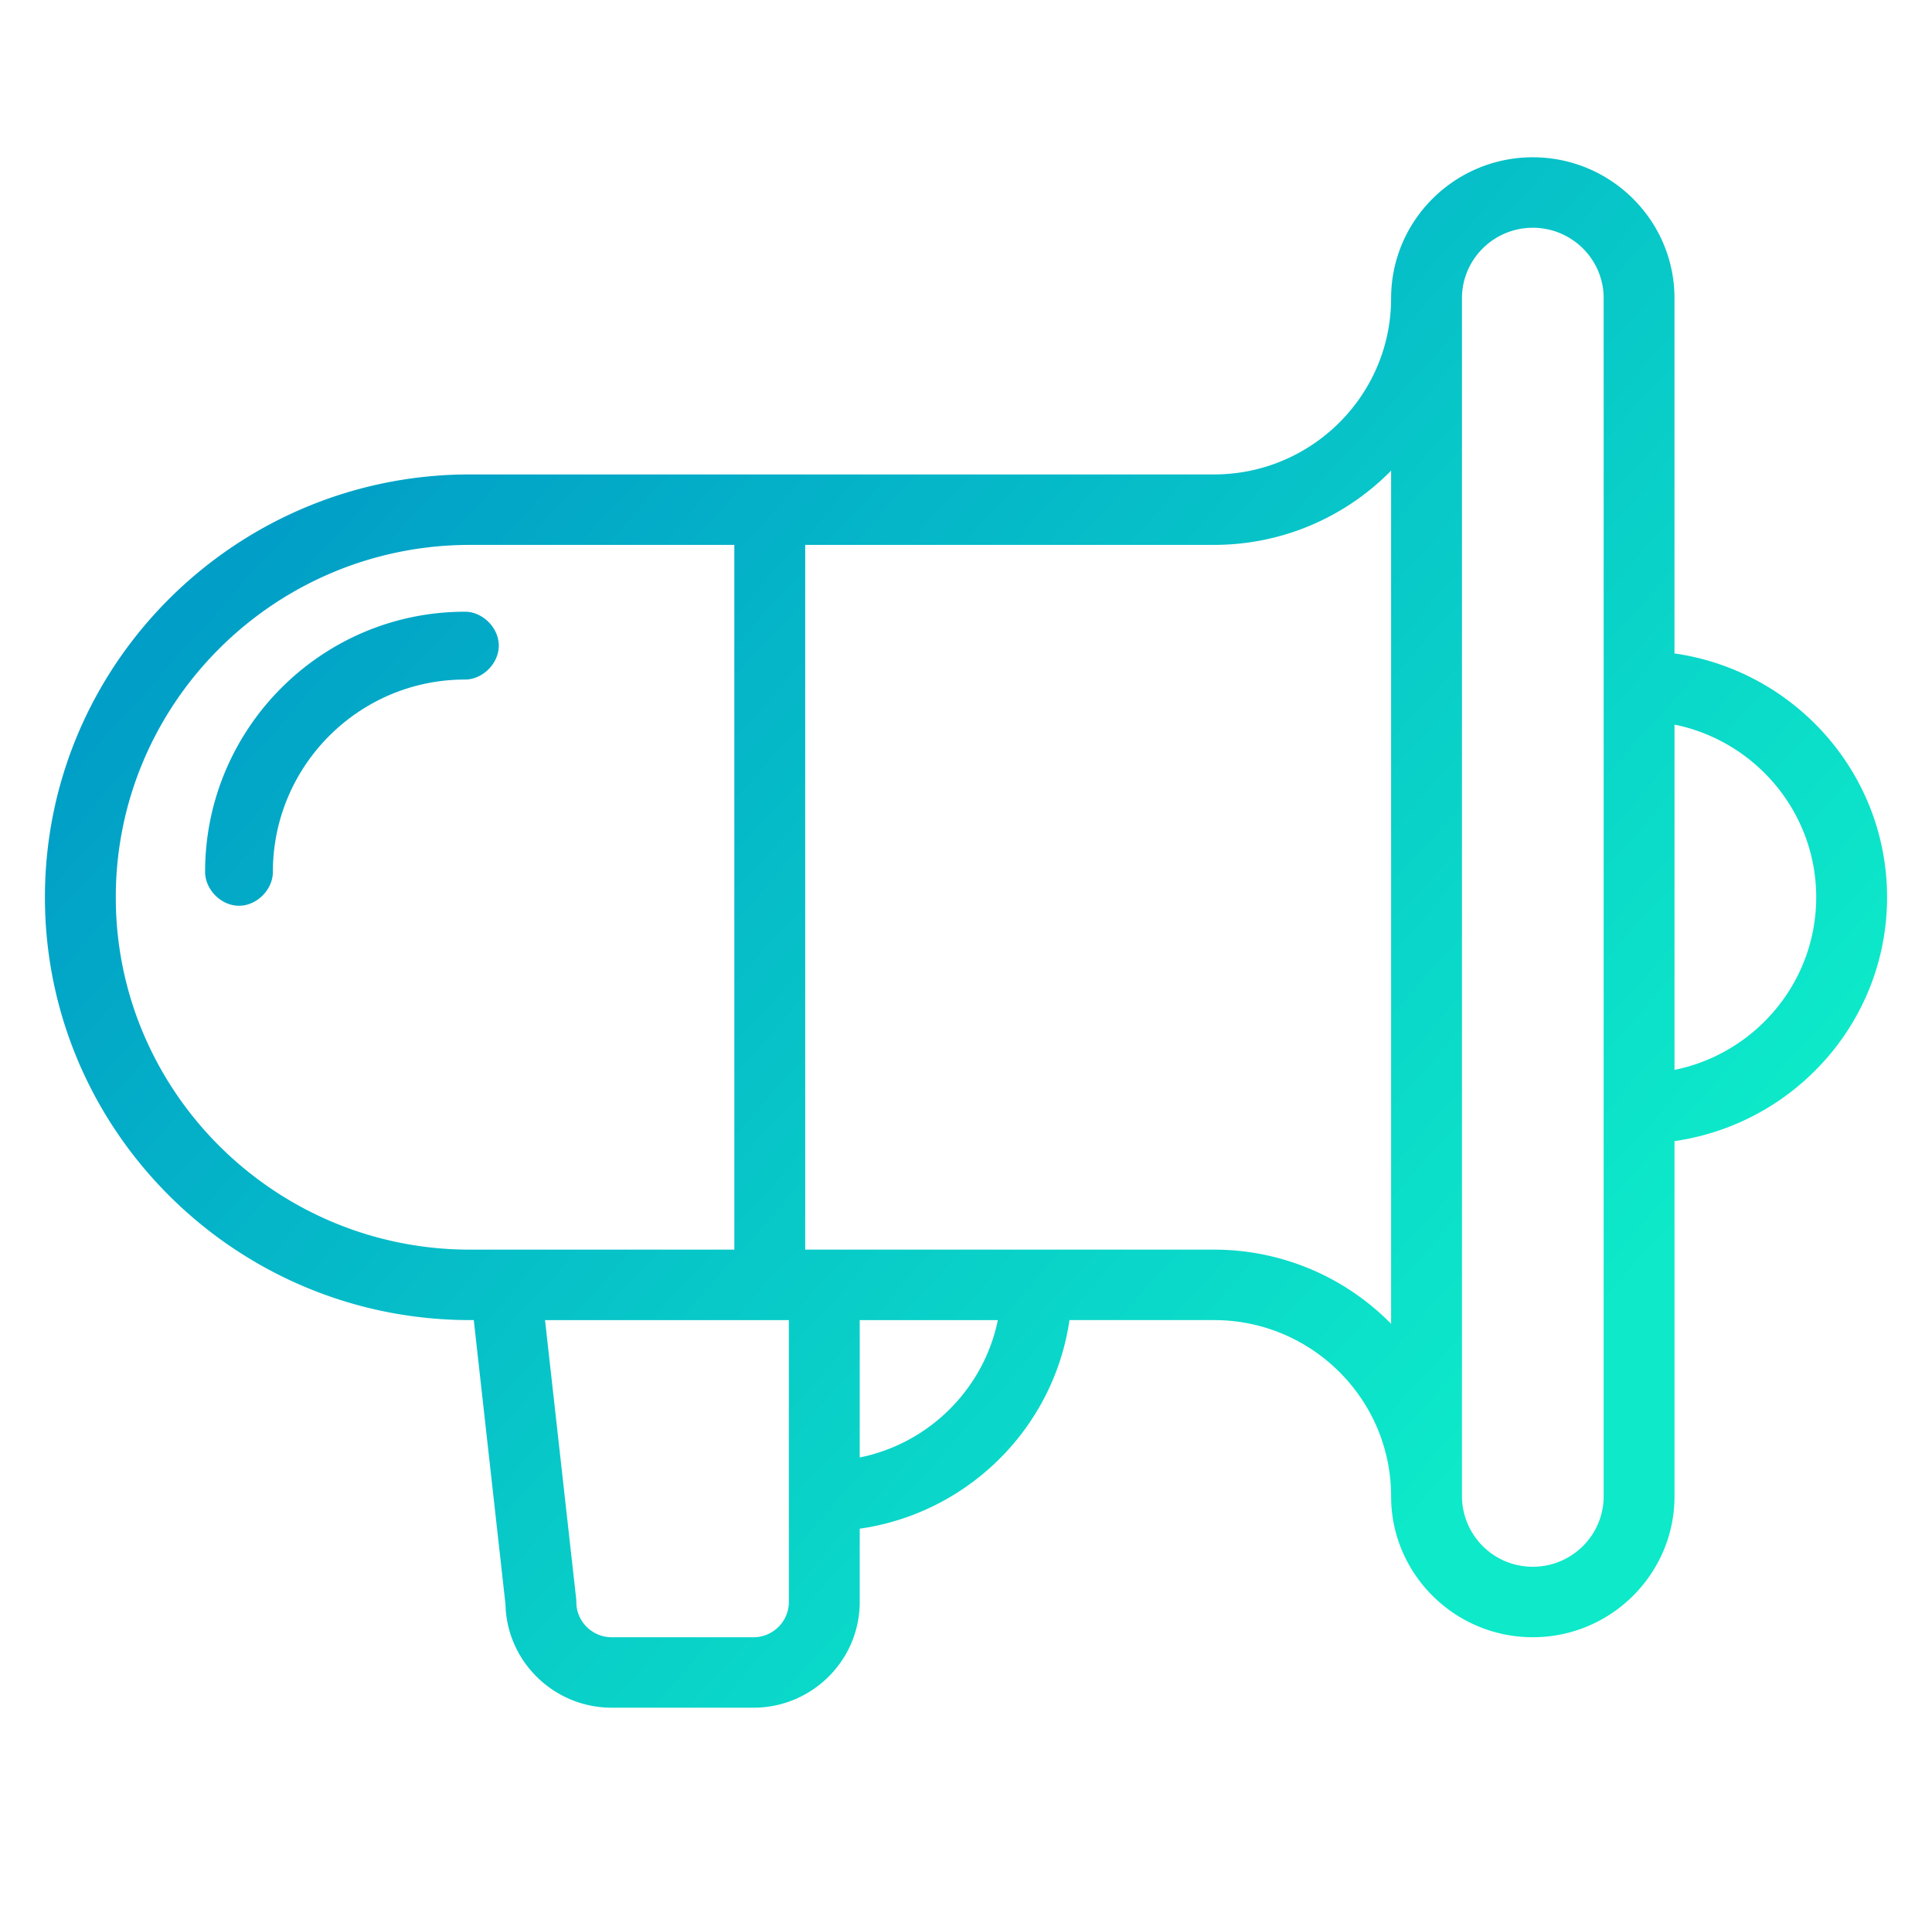 <svg xmlns="http://www.w3.org/2000/svg" width="86" height="85">
    <defs><linearGradient id="a" x1="6.395%" x2="83.34%" y1="19.211%" y2="75.701%"><stop offset="0%" stop-color="#0098C7"/><stop offset="100%" stop-color="#0DE9C9"/></linearGradient></defs><path d="M74.538 47.614V32.248c3.594.729 6.308 3.897 6.308 7.684 0 3.686-2.573 6.787-6.026 7.62l-.282.062zm-3.153 18.977c0 1.73-1.415 3.136-3.154 3.136a3.148 3.148 0 01-3.154-3.136V13.273c0-1.73 1.414-3.137 3.154-3.137s3.154 1.407 3.154 3.137V66.59zM54.038 55.614H35.842V24.25h18.196c3.087 0 5.88-1.267 7.885-3.303v37.968a11.036 11.036 0 00-7.885-3.301zm-15.769 9.25V58.75h6.149c-.608 2.968-2.909 5.333-5.852 6.048l-.297.066zm-3.154 6.431c0 .865-.708 1.569-1.577 1.569h-6.307c-.815 0-1.488-.62-1.569-1.409l-.008-.16c0-.06-.003-.116-.01-.174L24.261 58.75h10.854v12.545zM5.154 39.932c0-8.649 7.074-15.682 15.77-15.682h11.764v31.364H20.923c-8.57 0-15.567-6.836-15.765-15.313l-.004-.37zM68.23 7c3.391 0 6.166 2.674 6.302 6.015l.005.258V29.08C79.88 29.844 84 34.412 84 39.932c0 5.41-3.96 9.907-9.149 10.802l-.313.05V66.59c0 3.458-2.829 6.273-6.307 6.273-3.392 0-6.166-2.676-6.303-6.015l-.005-.258c0-4.232-3.388-7.691-7.608-7.836l-.277-.005h-6.433c-.68 4.688-4.34 8.42-9.008 9.232l-.328.052v3.261c0 2.516-1.996 4.577-4.495 4.7l-.236.005h-6.307c-2.496 0-4.547-1.932-4.72-4.371l-.011-.238-1.411-12.641h-.166C10.49 58.75 2 50.307 2 39.932c0-10.252 8.285-18.615 18.547-18.815l.376-.003h33.115c4.256 0 7.734-3.371 7.88-7.567l.005-.274c0-3.46 2.83-6.273 6.308-6.273zM20.695 27.224c-6.376 0-11.565 5.192-11.565 11.576 0 .794.716 1.51 1.509 1.51.793 0 1.508-.716 1.508-1.51 0-4.718 3.834-8.557 8.548-8.557.793 0 1.508-.716 1.508-1.51 0-.793-.715-1.51-1.508-1.51z" fill="url(#a)" fill-rule="evenodd"/>
</svg>
